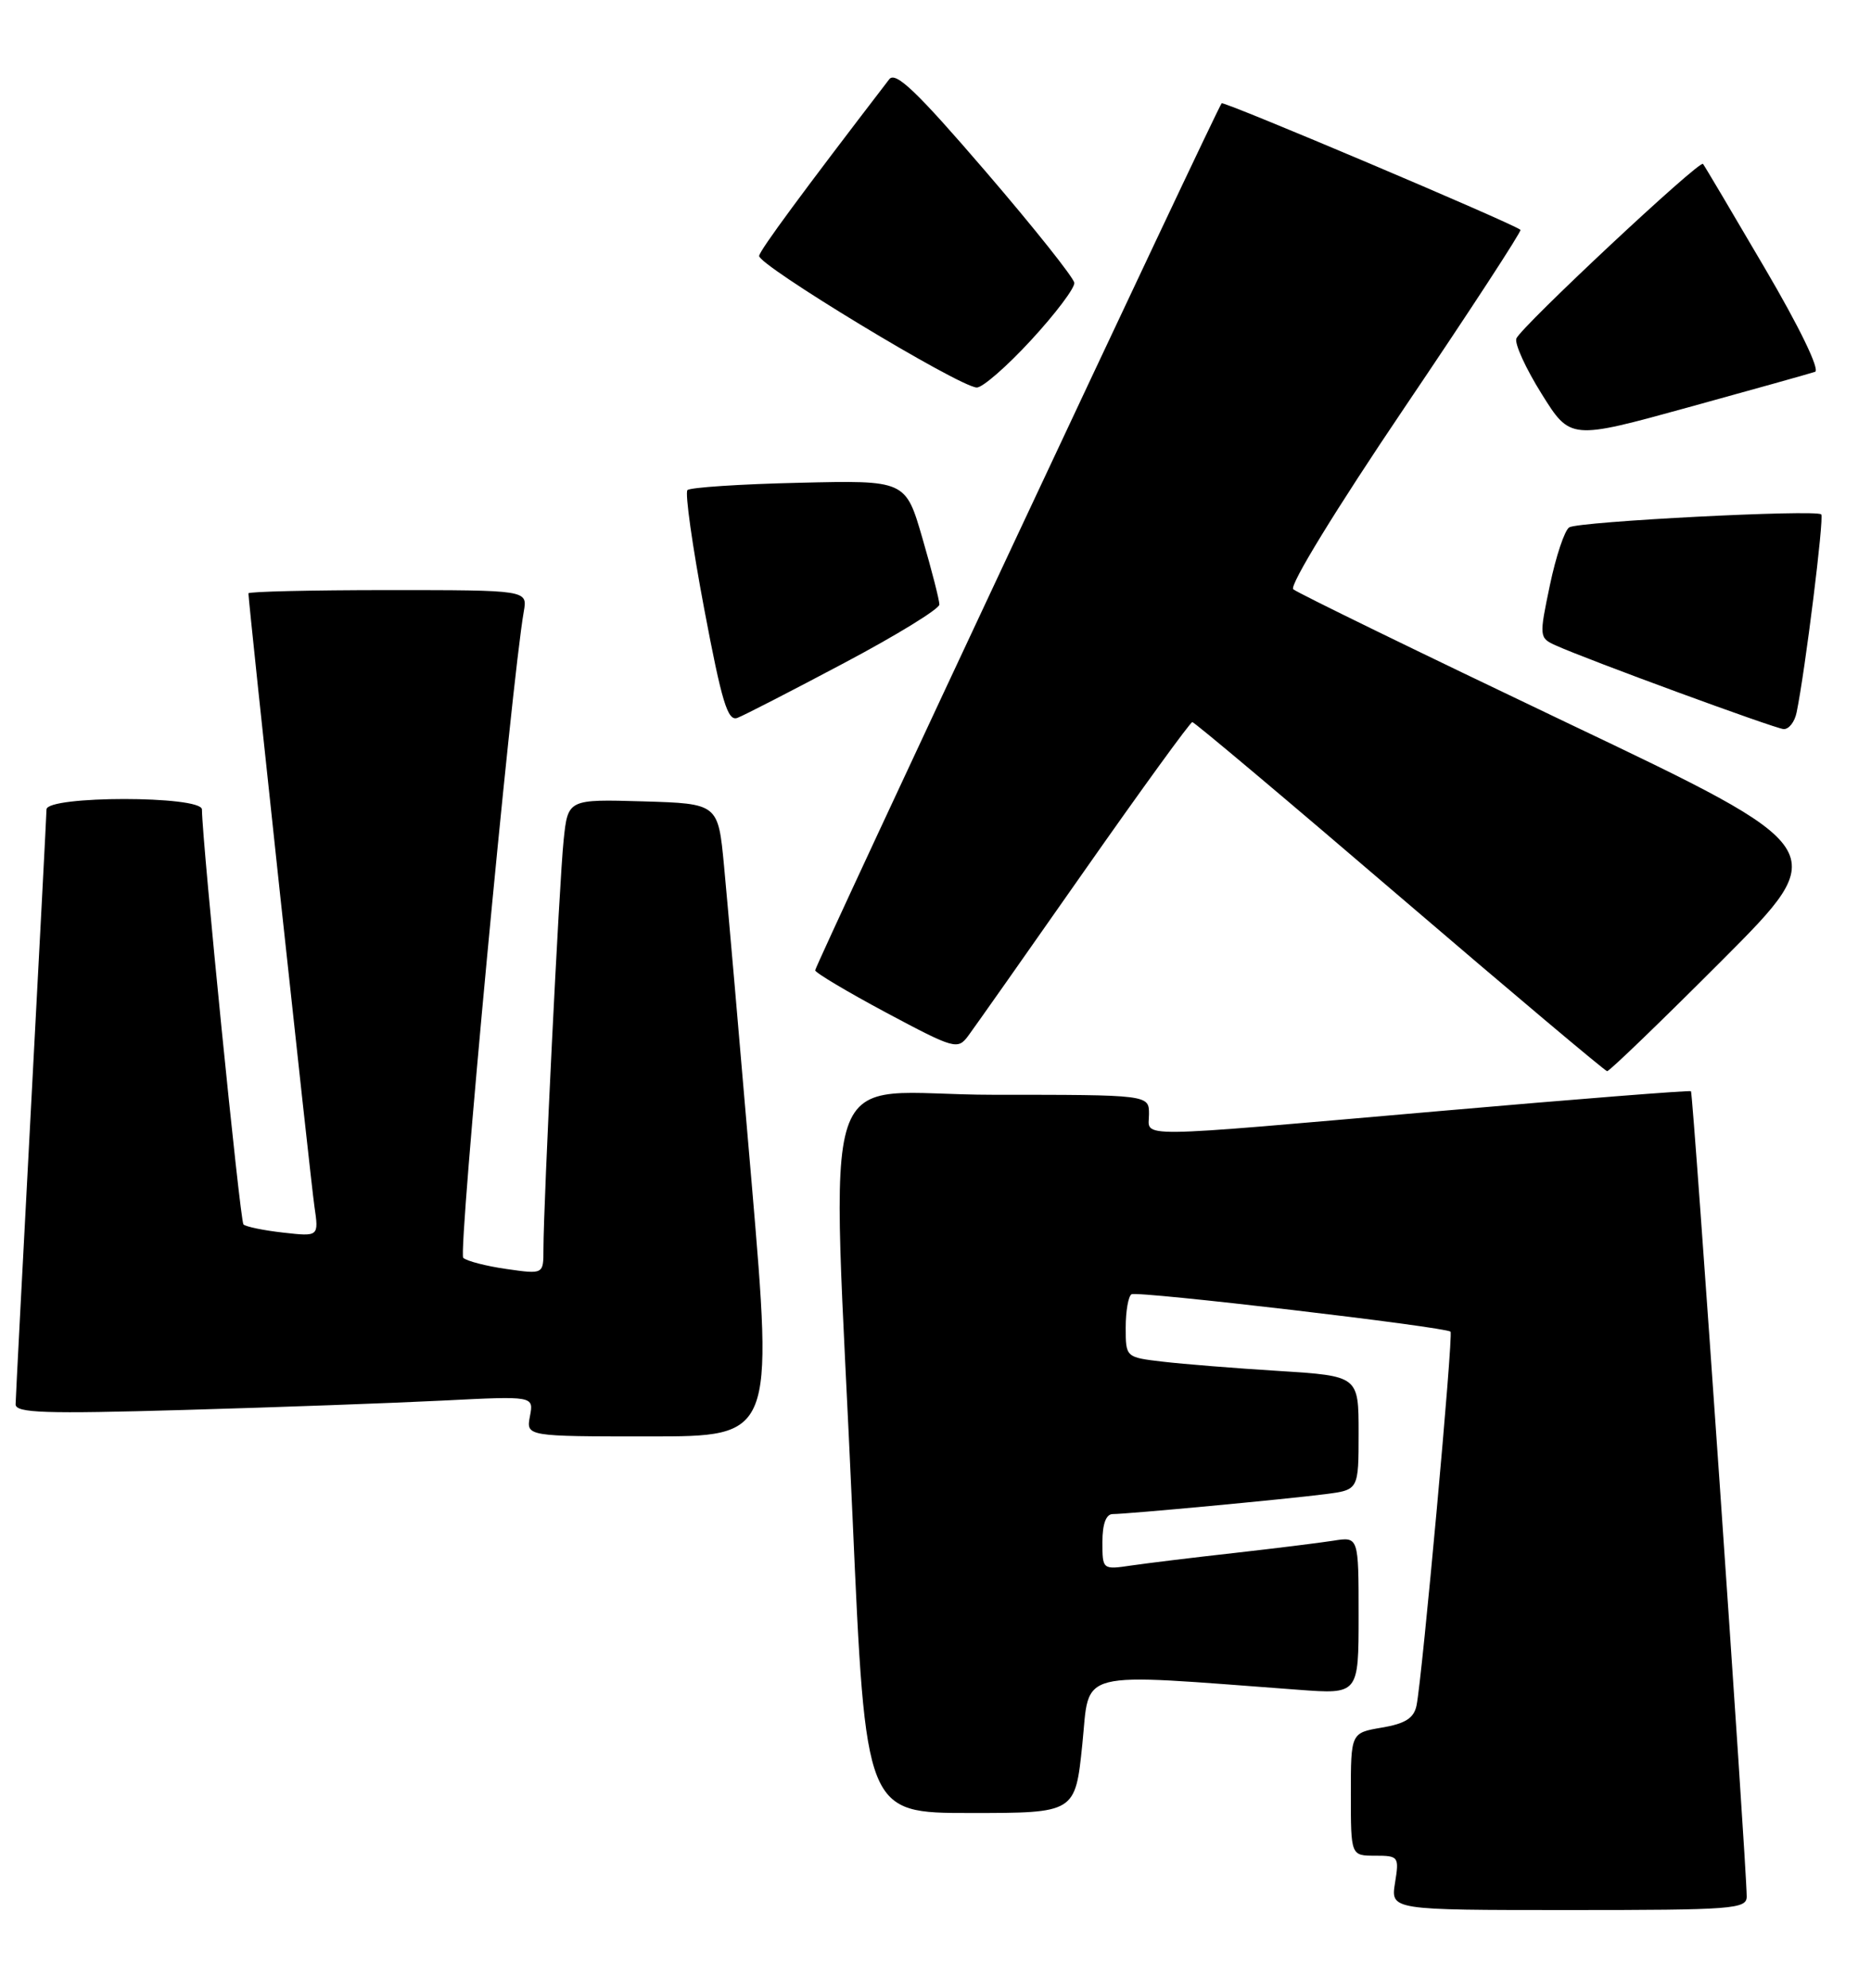 <?xml version="1.0" encoding="UTF-8" standalone="no"?>
<!DOCTYPE svg PUBLIC "-//W3C//DTD SVG 1.1//EN" "http://www.w3.org/Graphics/SVG/1.1/DTD/svg11.dtd" >
<svg xmlns="http://www.w3.org/2000/svg" xmlns:xlink="http://www.w3.org/1999/xlink" version="1.1" viewBox="0 0 241 256">
 <g >
 <path fill="currentColor"
d=" M 224.99 244.25 C 224.97 240.11 218.09 140.77 217.81 140.54 C 217.64 140.41 203.10 141.55 185.50 143.09 C 145.07 146.61 148.00 146.58 148.00 143.50 C 148.00 141.00 148.00 141.00 128.00 141.00 C 104.76 141.00 107.11 133.95 109.82 195.50 C 111.50 233.50 111.50 233.50 125.00 233.50 C 138.50 233.50 138.50 233.50 139.41 224.67 C 140.42 214.88 138.11 215.47 167.25 217.63 C 175.00 218.21 175.00 218.21 175.00 208.06 C 175.00 197.91 175.00 197.91 171.75 198.43 C 169.96 198.71 164.22 199.42 159.00 200.01 C 153.78 200.59 147.81 201.32 145.75 201.62 C 142.01 202.17 142.00 202.17 142.00 198.59 C 142.00 196.27 142.47 195.00 143.33 195.00 C 145.23 195.00 165.71 193.08 170.75 192.43 C 175.00 191.88 175.00 191.88 175.00 184.55 C 175.00 177.22 175.00 177.22 164.75 176.57 C 159.11 176.22 152.36 175.68 149.75 175.37 C 145.00 174.81 145.00 174.81 145.00 170.97 C 145.00 168.85 145.34 166.93 145.75 166.69 C 146.53 166.24 186.23 170.90 186.84 171.51 C 187.22 171.89 183.19 216.13 182.46 219.66 C 182.12 221.29 181.01 221.99 178.00 222.50 C 174.00 223.18 174.00 223.18 174.00 231.09 C 174.00 239.00 174.00 239.00 177.13 239.00 C 180.15 239.00 180.24 239.12 179.69 242.50 C 179.13 246.00 179.13 246.00 202.06 246.00 C 223.24 246.00 225.00 245.87 224.99 244.25 Z  M 96.81 152.25 C 95.28 134.24 93.68 115.90 93.26 111.50 C 92.50 103.50 92.50 103.50 82.83 103.21 C 73.15 102.93 73.15 102.93 72.60 108.21 C 72.04 113.55 70.00 154.97 70.00 160.91 C 70.00 164.12 70.00 164.12 65.25 163.44 C 62.64 163.07 60.13 162.42 59.67 162.00 C 58.98 161.37 65.87 87.85 67.47 78.75 C 67.95 76.00 67.95 76.00 49.98 76.00 C 40.09 76.00 32.00 76.19 32.00 76.42 C 32.00 77.60 40.01 152.07 40.50 155.38 C 41.07 159.27 41.07 159.27 36.48 158.75 C 33.96 158.47 31.66 157.99 31.36 157.70 C 30.92 157.26 26.06 108.61 26.01 104.25 C 25.99 102.46 6.01 102.46 5.99 104.25 C 5.98 104.94 5.08 122.15 4.00 142.50 C 2.92 162.85 2.02 180.11 2.01 180.86 C 2.00 181.99 5.76 182.11 23.75 181.59 C 35.71 181.25 50.73 180.70 57.13 180.38 C 68.76 179.79 68.76 179.79 68.26 182.40 C 67.77 185.00 67.77 185.00 83.68 185.00 C 99.60 185.00 99.60 185.00 96.81 152.25 Z  M 221.80 123.70 C 236.08 109.39 236.08 109.39 201.79 93.06 C 182.93 84.07 167.09 76.35 166.58 75.89 C 166.05 75.42 172.10 65.54 180.93 52.47 C 189.33 40.04 196.04 29.75 195.85 29.60 C 194.65 28.67 157.66 13.01 157.36 13.30 C 156.80 13.86 105.00 124.33 105.00 124.97 C 105.00 125.27 109.12 127.73 114.15 130.42 C 122.96 135.12 123.36 135.23 124.72 133.40 C 125.49 132.36 132.20 122.84 139.61 112.25 C 147.03 101.66 153.32 93.00 153.58 93.00 C 153.85 93.00 165.87 103.11 180.28 115.46 C 194.70 127.81 206.73 137.93 207.01 137.96 C 207.30 137.98 213.95 131.56 221.80 123.70 Z  M 231.42 91.75 C 232.53 86.35 234.98 66.64 234.59 66.25 C 233.93 65.59 203.35 67.16 202.13 67.92 C 201.54 68.29 200.42 71.63 199.64 75.36 C 198.25 81.99 198.26 82.16 200.36 83.11 C 204.44 84.96 228.51 93.79 229.73 93.90 C 230.41 93.95 231.17 92.99 231.42 91.75 Z  M 108.75 85.38 C 115.49 81.81 121.00 78.42 121.00 77.86 C 121.00 77.29 120.02 73.46 118.82 69.34 C 116.65 61.85 116.65 61.85 102.91 62.18 C 95.35 62.35 88.89 62.78 88.55 63.12 C 88.21 63.45 89.18 70.32 90.70 78.38 C 92.97 90.41 93.73 92.93 94.98 92.46 C 95.82 92.14 102.01 88.96 108.75 85.38 Z  M 233.79 47.89 C 234.46 47.66 231.78 42.12 227.30 34.50 C 223.11 27.35 219.54 21.32 219.36 21.11 C 218.93 20.56 195.89 42.12 195.32 43.60 C 195.07 44.26 196.53 47.46 198.57 50.72 C 202.27 56.65 202.27 56.65 217.47 52.46 C 225.82 50.16 233.17 48.10 233.79 47.89 Z  M 132.80 43.82 C 135.94 40.42 138.45 37.09 138.38 36.43 C 138.31 35.77 133.16 29.30 126.92 22.04 C 118.09 11.77 115.35 9.15 114.54 10.21 C 103.29 24.87 98.01 32.04 97.78 32.94 C 97.50 34.06 123.40 49.75 125.80 49.91 C 126.52 49.96 129.67 47.22 132.80 43.82 Z "/>
</g>
</svg>